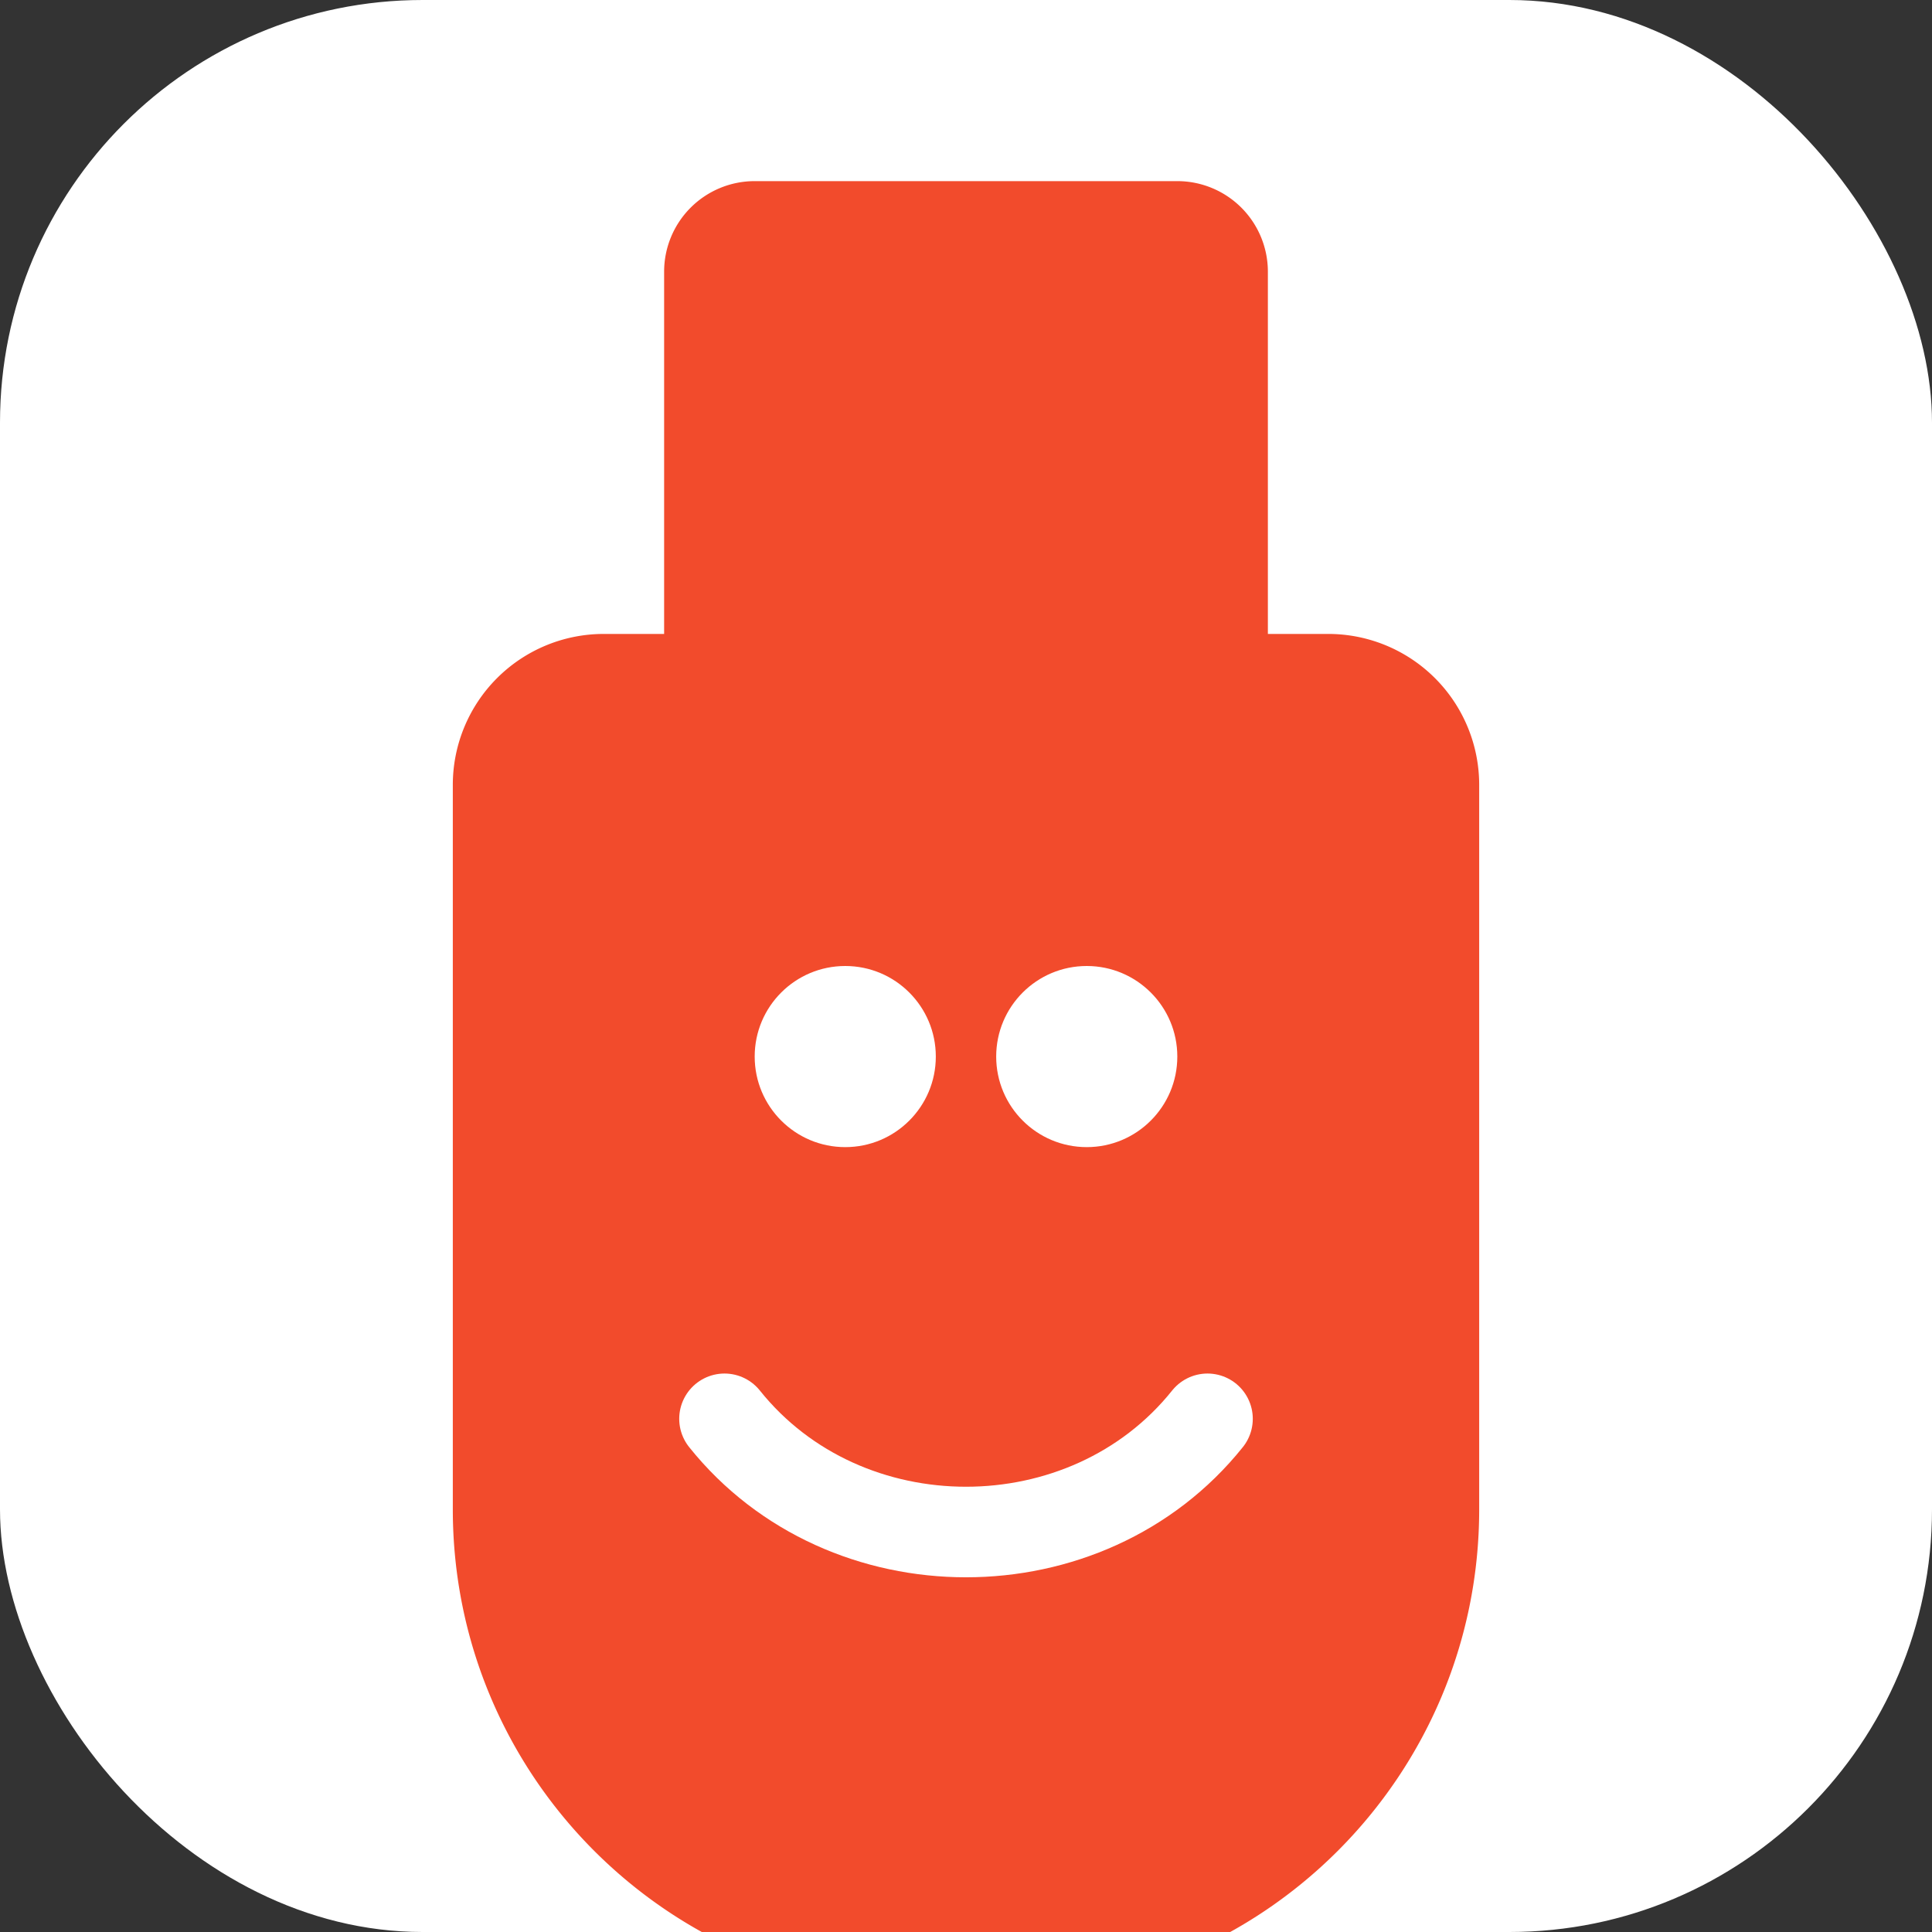 <svg xmlns="http://www.w3.org/2000/svg" viewBox="0 0 256 256" role="img" aria-labelledby="title desc">
  <rect x="0" y="0" width="256" height="256" fill="#333333" stroke="none"/>
  <title id="title">룸빵일번지 파비콘</title>
  <desc id="desc">빨간색 미소를 띤 병 모양 아이콘</desc>
  <rect width="256" height="256" rx="56" fill="#ffffff" />
  <g fill="#f24b2c">
    <path d="M88 36a12 12 0 0 1 12-12h56a12 12 0 0 1 12 12v48h8a20 20 0 0 1 20 20v96c0 35.35-28.65 64-64 64h-8c-35.35 0-64-28.65-64-64v-96a20 20 0 0 1 20-20h8z" />
    <circle cx="112" cy="140" r="12" fill="#ffffff" />
    <circle cx="144" cy="140" r="12" fill="#ffffff" />
    <path d="M96 188c16 20 48 20 64 0" stroke="#ffffff" stroke-width="12" stroke-linecap="round" fill="none" />
  </g>
</svg>
